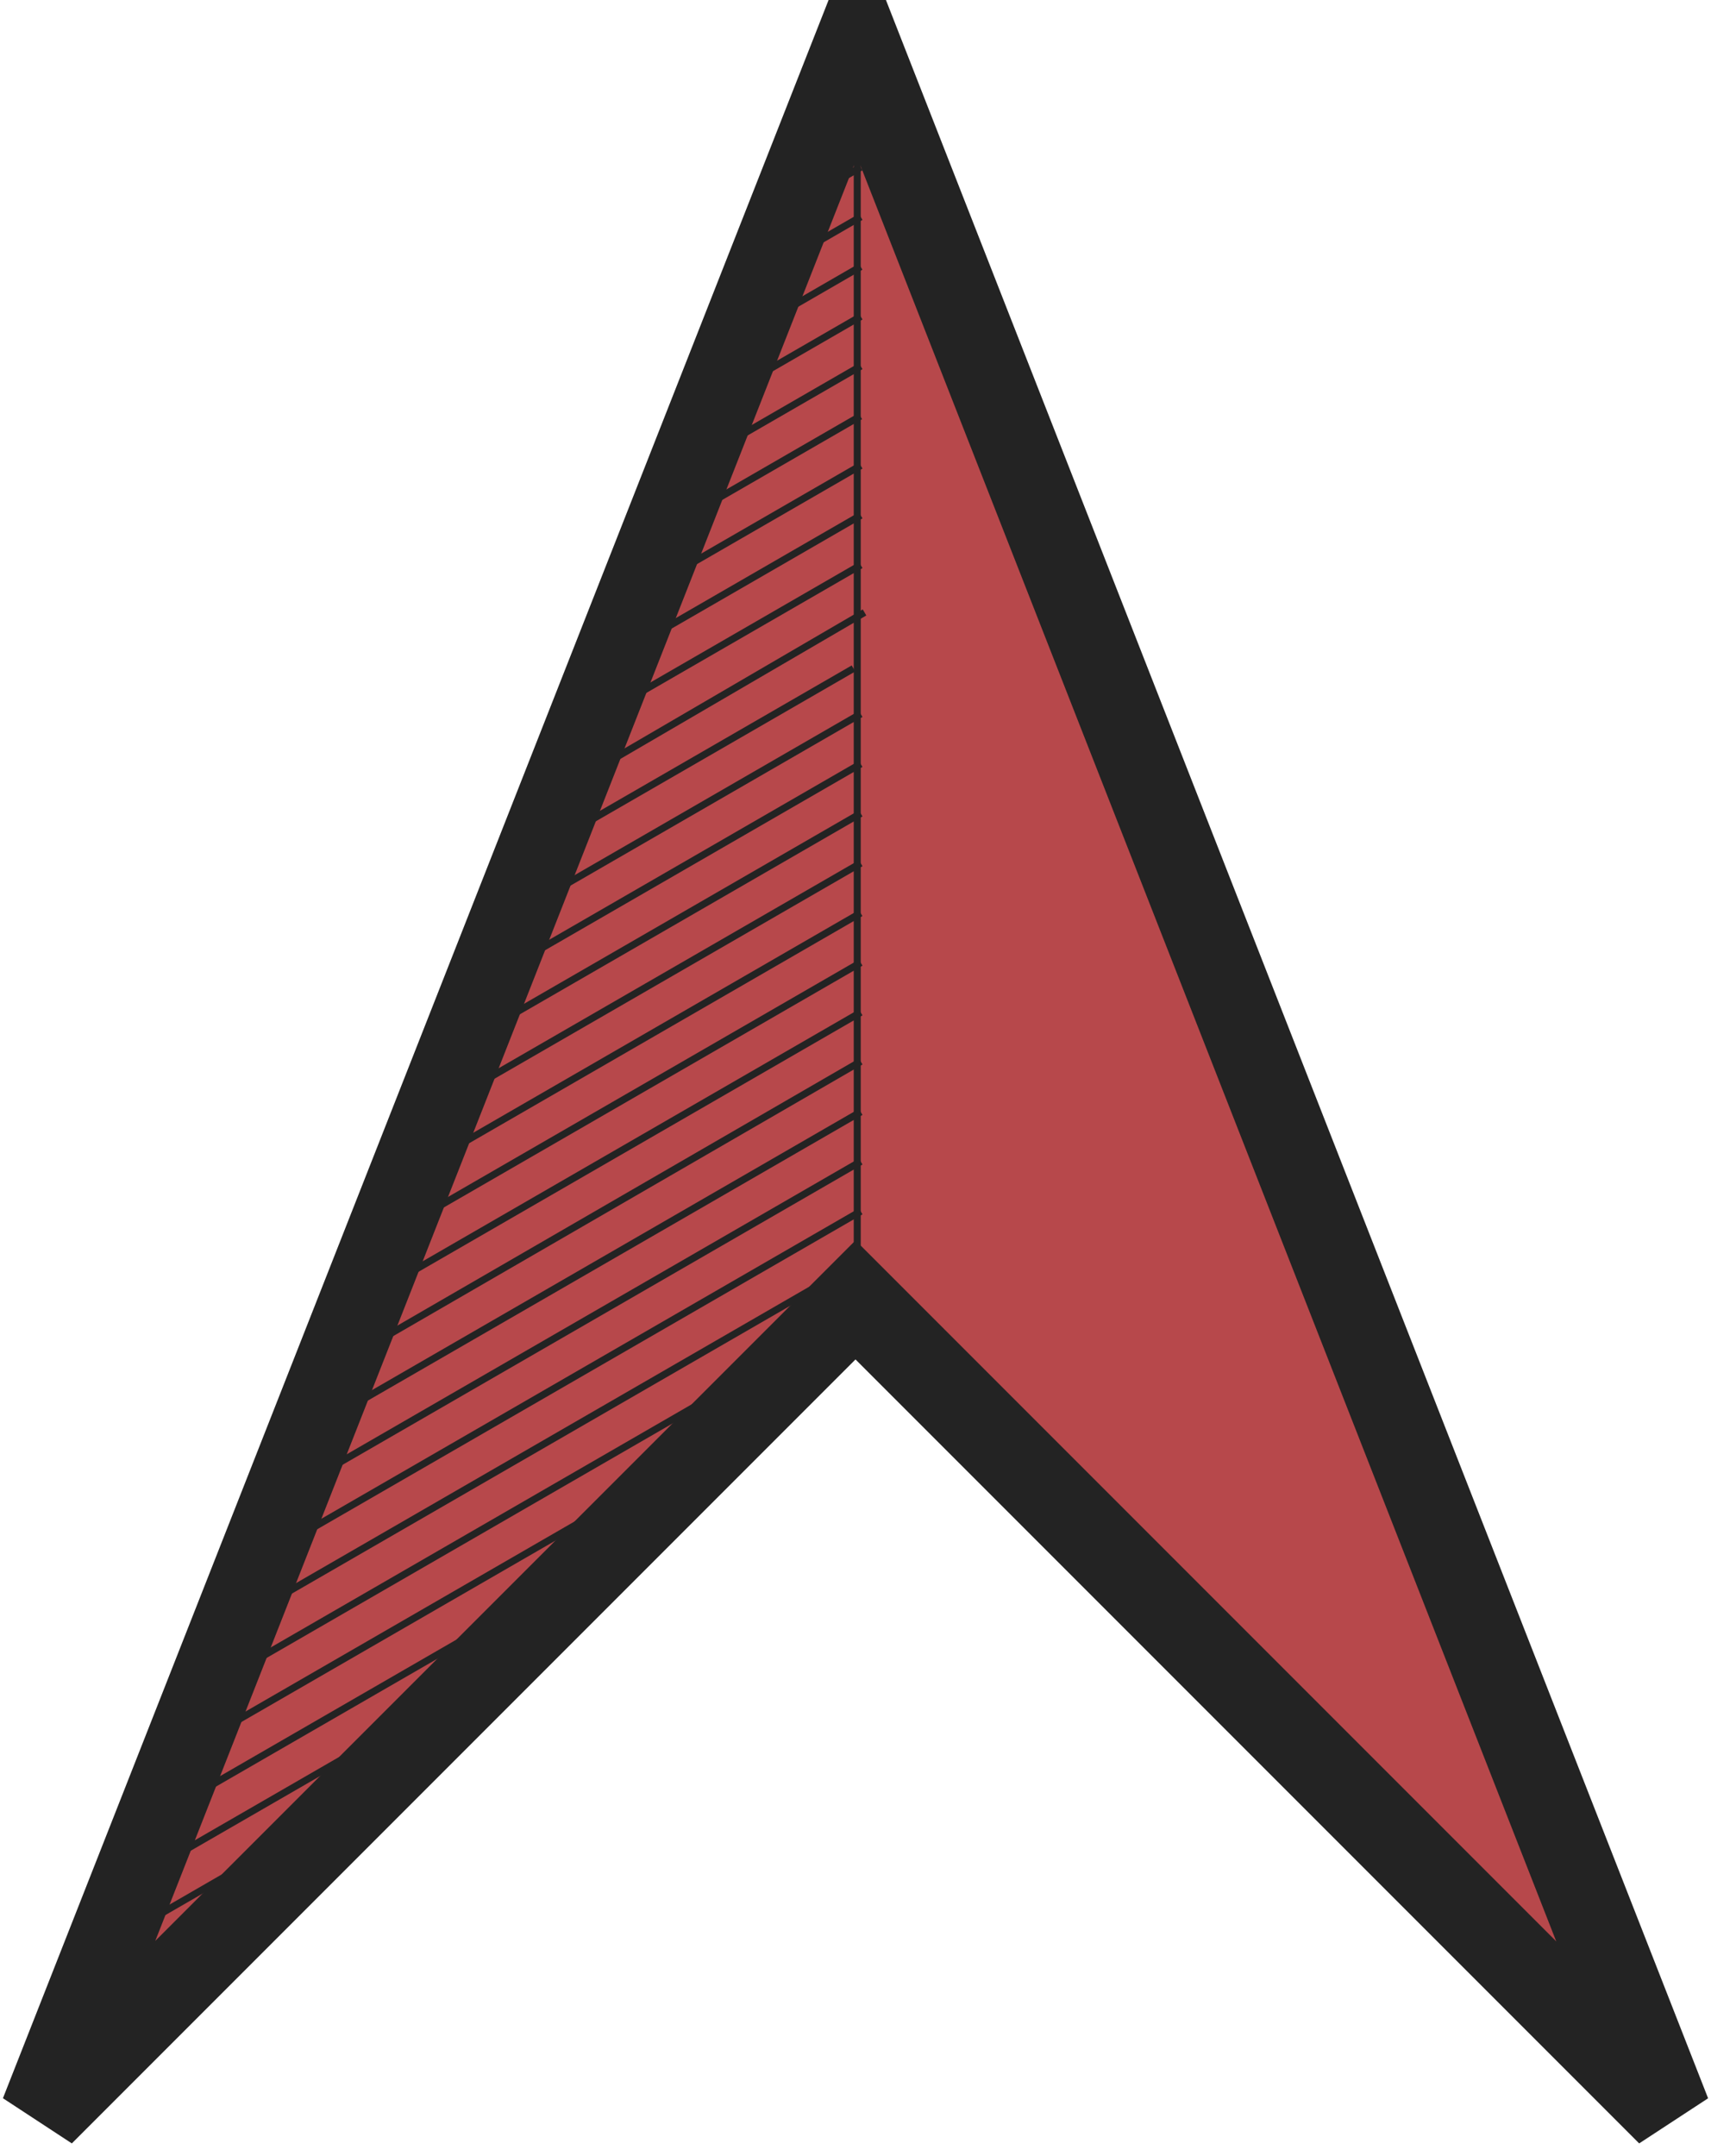 <svg viewBox="0 0 61 76.826" xmlns="http://www.w3.org/2000/svg">
<g stroke="rgba(35,35,35,1.0)" transform="translate(-1.438 10.953)">
<path d="m32-9.453l28.938 73.826-29-29-29 29z" fill="rgba(183,72,75,1.0)" stroke-width="3"/>
<path d="m32-9.453l29 73.45-29-29-29 29z" fill="none" stroke-linecap="square"/>
</g>
<g fill="none" stroke="rgba(35,35,35,1.0)" stroke-width=".25" transform="translate(0 -23.62)">
<path d="m4 92.82l6.74-3.891"/>
<path d="m4.603 90.7l10.397-6"/>
<path d="m3 95.17l4-2.309"/>
<path d="m5.442 88.45l13.856-8"/>
<path d="m12 72.26l18.686-10.812"/>
<path d="m14.593 65.45l16.09-9.291"/>
<path d="m15.343 63.24l15.343-8.858"/>
<path d="m16.877 60.58l13.809-7.972"/>
<path d="m17.511 58.45l13.174-7.606"/>
<path d="m18.412 56.15l12.274-7.087"/>
<path d="m19 54.04l11.427-6.597"/>
<path d="m20 51.757l10.822-6.311"/>
<path d="m20.826 49.45l9.86-5.693"/>
<path d="m21.48 47.3l9.206-5.315"/>
<path d="m23 44.647l7.686-4.437"/>
<path d="m23.744 42.45l6.928-4"/>
<path d="m24.549 40.21l6.137-3.543"/>
<path d="m25 38.18l5.686-3.283"/>
<path d="m26.663 35.446l4.02-2.323"/>
<path d="m27.617 33.12l3.069-1.772"/>
<path d="m28 31.13l2.686-1.551"/>
<path d="m29.15 28.694l1.534-.886"/>
<path d="m13 69.909l17.686-10.211"/>
<path d="m9.206 79.19l21.48-12.402"/>
<path d="m8.36 81.45l22.326-12.89"/>
<path d="m7.671 83.62l19.946-11.516"/>
<path d="m6.137 86.27l17.02-9.827"/>
<path d="m10 76.956l20.686-11.943"/>
<path d="m11.279 74.45l19.407-11.205"/>
<path d="m14 67.56l16.686-9.634"/>
<path d="m30.562 65.744v-43.566" transform="translate(0 3.829)"/>
</g>
</svg>
